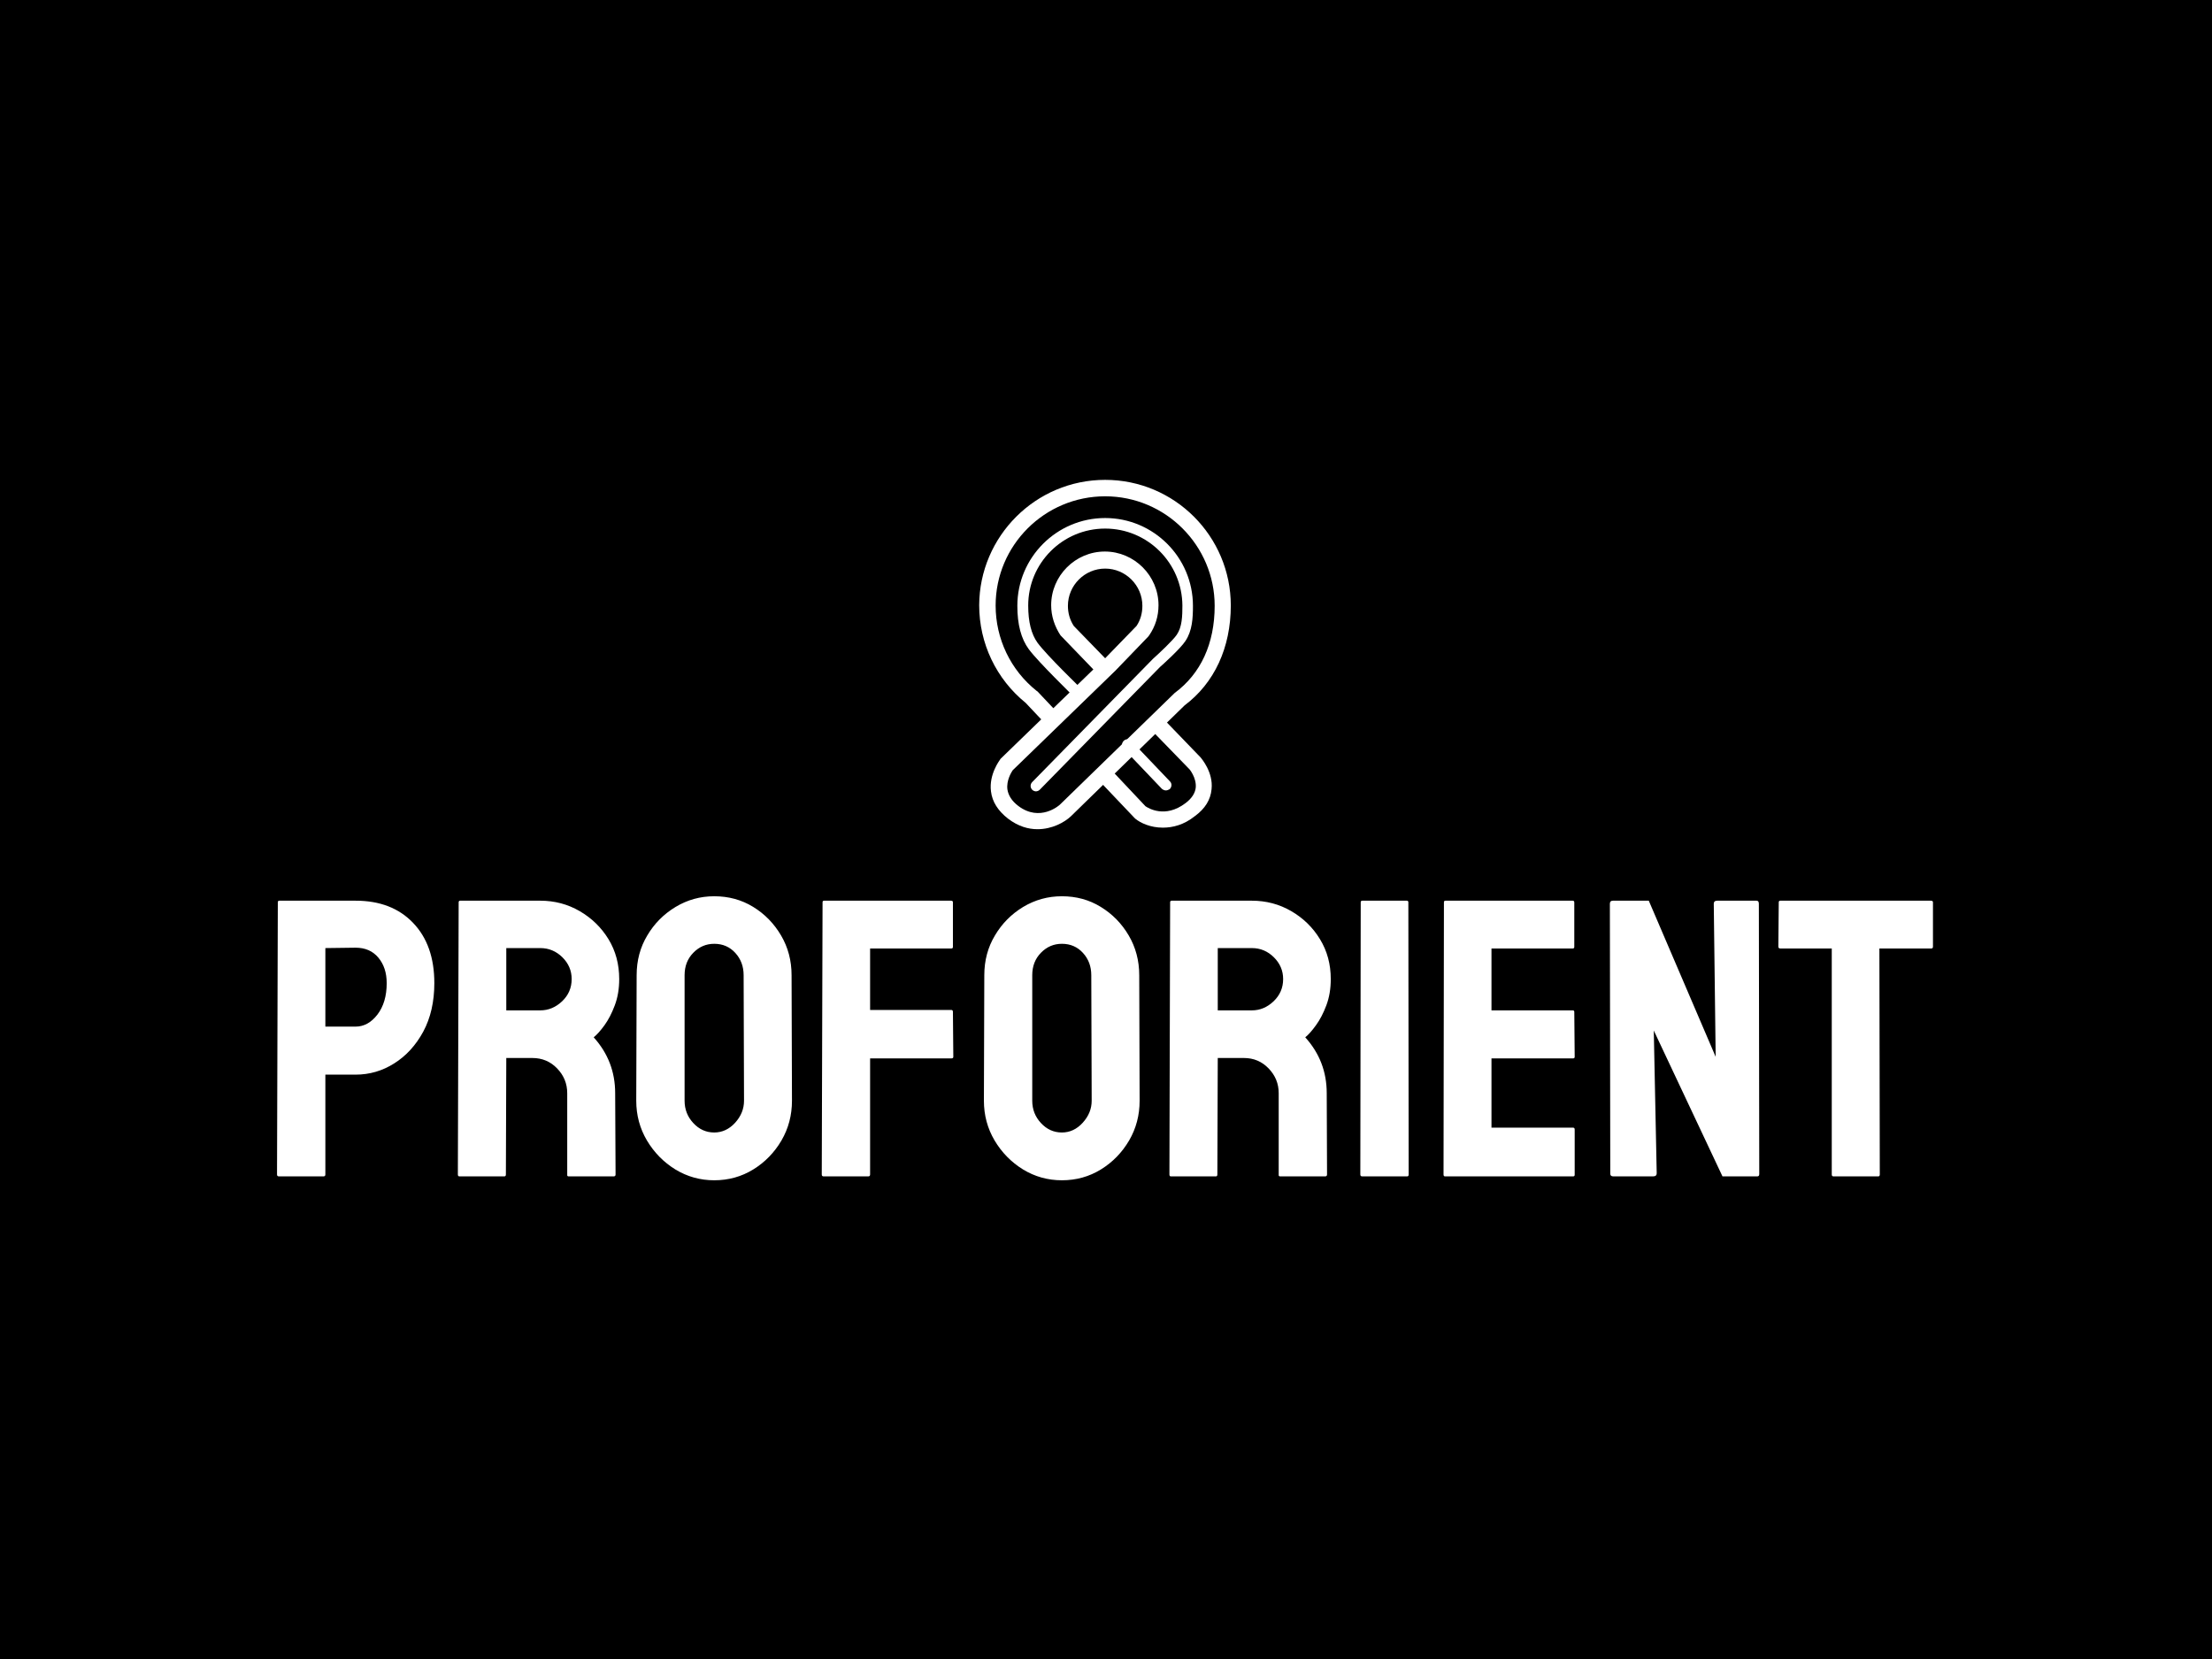 <svg xmlns="http://www.w3.org/2000/svg" version="1.1" xmlns:xlink="http://www.w3.org/1999/xlink" xmlns:svgjs="http://svgjs.dev/svgjs" width="2000" height="1500" viewBox="0 0 2000 1500"><rect width="2000" height="1500" fill="#000000"></rect><g transform="matrix(0.75,0,0,0.75,249.091,434.39)"><svg viewBox="0 0 396 167" data-background-color="#14293a" preserveAspectRatio="xMidYMid meet" height="843" width="2000" xmlns="http://www.w3.org/2000/svg" xmlns:xlink="http://www.w3.org/1999/xlink"><g id="tight-bounds" transform="matrix(1,0,0,1,0.24,-0.136)"><svg viewBox="0 0 395.52 167.272" height="167.272" width="395.52"><g><svg viewBox="0 0 395.52 167.272" height="167.272" width="395.52"><g transform="matrix(1,0,0,1,0,99.442)"><svg viewBox="0 0 395.52 67.83" height="67.83" width="395.52"><g id="textblocktransform"><svg viewBox="0 0 395.52 67.83" height="67.83" width="395.52" id="textblock"><g><svg viewBox="0 0 395.52 67.83" height="67.83" width="395.52"><g transform="matrix(1,0,0,1,0,0)"><svg width="395.52" viewBox="1.98 -35.35 208.96 35.84" height="67.83" data-palette-color="#e9e4de"><path d="M7.84 0L7.84 0 2.22 0Q1.98 0 1.98-0.24L1.98-0.24 2.08-34.59Q2.08-34.79 2.27-34.79L2.27-34.79 11.89-34.79Q16.48-34.79 19.15-31.99 21.83-29.2 21.83-24.39L21.83-24.39Q21.83-20.87 20.43-18.26L20.43-18.26Q19.02-15.67 16.77-14.26 14.53-12.84 11.89-12.84L11.89-12.84 8.08-12.84 8.08-0.24Q8.08 0 7.84 0ZM11.89-28.86L11.89-28.86 8.08-28.81 8.08-18.9 11.89-18.9Q13.48-18.9 14.65-20.42 15.82-21.95 15.82-24.39L15.82-24.39Q15.82-26.34 14.77-27.6 13.72-28.86 11.89-28.86ZM30.66 0L30.66 0 25 0Q24.8 0 24.8-0.24L24.8-0.24 24.9-34.59Q24.9-34.79 25.1-34.79L25.1-34.79 35.2-34.79Q37.91-34.79 40.18-33.47L40.18-33.47Q42.45-32.15 43.81-29.93 45.16-27.71 45.16-24.9L45.16-24.9Q45.16-23.07 44.6-21.58L44.6-21.58Q44.04-20.09 43.3-19.07 42.55-18.04 41.94-17.55L41.94-17.55Q44.65-14.55 44.65-10.5L44.65-10.5 44.7-0.24Q44.7 0 44.46 0L44.46 0 38.79 0Q38.6 0 38.6-0.15L38.6-0.15 38.6-10.5Q38.6-12.3 37.33-13.62 36.06-14.94 34.2-14.94L34.2-14.94 30.91-14.94 30.86-0.24Q30.86 0 30.66 0ZM35.2-28.81L35.2-28.81 30.91-28.81 30.91-20.95 35.2-20.95Q36.74-20.95 37.95-22.09 39.16-23.24 39.16-24.9L39.16-24.9Q39.16-26.49 37.99-27.65 36.81-28.81 35.2-28.81ZM57.15 0.49L57.15 0.49Q54.49 0.49 52.24-0.88L52.24-0.88Q50.02-2.25 48.66-4.53 47.31-6.81 47.31-9.55L47.31-9.55 47.36-25.39Q47.36-28.17 48.7-30.4L48.7-30.4Q50.02-32.64 52.27-34 54.51-35.35 57.15-35.35L57.15-35.35Q59.88-35.35 62.06-34.01L62.06-34.01Q64.25-32.67 65.58-30.41 66.91-28.15 66.91-25.39L66.91-25.39 66.96-9.55Q66.96-6.81 65.64-4.54L65.64-4.54Q64.3-2.25 62.08-0.88 59.86 0.49 57.15 0.49ZM57.15-5.54L57.15-5.54Q58.66-5.54 59.79-6.77 60.91-8.01 60.91-9.55L60.91-9.55 60.86-25.39Q60.86-27.05 59.81-28.2 58.76-29.35 57.15-29.35L57.15-29.35Q55.61-29.35 54.51-28.22 53.41-27.1 53.41-25.39L53.41-25.39 53.41-9.55Q53.41-7.91 54.51-6.73 55.61-5.54 57.15-5.54ZM76.58 0L76.58 0 70.96 0Q70.72 0 70.72-0.24L70.72-0.24 70.82-34.59Q70.82-34.79 71.01-34.79L71.01-34.79 87.03-34.79Q87.27-34.79 87.27-34.59L87.27-34.59 87.27-28.96Q87.27-28.76 87.08-28.76L87.08-28.76 76.82-28.76 76.82-21 87.08-21Q87.27-21 87.27-20.75L87.27-20.75 87.32-15.09Q87.32-14.89 87.08-14.89L87.08-14.89 76.82-14.89 76.82-0.24Q76.82 0 76.58 0ZM101.02 0.49L101.02 0.49Q98.35 0.49 96.11-0.88L96.11-0.88Q93.89-2.25 92.53-4.53 91.18-6.81 91.18-9.55L91.18-9.55 91.23-25.39Q91.23-28.17 92.57-30.4L92.57-30.4Q93.89-32.64 96.13-34 98.38-35.35 101.02-35.35L101.02-35.35Q103.75-35.35 105.92-34.01L105.92-34.01Q108.12-32.67 109.45-30.41 110.78-28.15 110.78-25.39L110.78-25.39 110.83-9.55Q110.83-6.81 109.51-4.54L109.51-4.54Q108.17-2.25 105.95-0.88 103.73 0.49 101.02 0.49ZM101.02-5.54L101.02-5.54Q102.53-5.54 103.65-6.77 104.78-8.01 104.78-9.55L104.78-9.55 104.73-25.39Q104.73-27.05 103.68-28.2 102.63-29.35 101.02-29.35L101.02-29.35Q99.48-29.35 98.38-28.22 97.28-27.1 97.28-25.39L97.28-25.39 97.28-9.55Q97.28-7.91 98.38-6.73 99.48-5.54 101.02-5.54ZM120.45 0L120.45 0 114.78 0Q114.59 0 114.59-0.24L114.59-0.24 114.68-34.59Q114.68-34.79 114.88-34.79L114.88-34.79 124.99-34.79Q127.7-34.79 129.97-33.47L129.97-33.47Q132.24-32.15 133.59-29.93 134.95-27.71 134.95-24.9L134.95-24.9Q134.95-23.07 134.39-21.58L134.39-21.58Q133.83-20.09 133.08-19.07 132.34-18.04 131.73-17.55L131.73-17.55Q134.44-14.55 134.44-10.5L134.44-10.5 134.48-0.24Q134.48 0 134.24 0L134.24 0 128.58 0Q128.38 0 128.38-0.15L128.38-0.15 128.38-10.5Q128.38-12.3 127.11-13.62 125.84-14.94 123.99-14.94L123.99-14.94 120.69-14.94 120.64-0.24Q120.64 0 120.45 0ZM124.99-28.81L124.99-28.81 120.69-28.81 120.69-20.95 124.99-20.95Q126.53-20.95 127.73-22.09 128.94-23.24 128.94-24.9L128.94-24.9Q128.94-26.49 127.77-27.65 126.6-28.81 124.99-28.81ZM144.59 0L144.59 0 138.93 0Q138.68 0 138.68-0.24L138.68-0.24 138.73-34.59Q138.73-34.79 138.93-34.79L138.93-34.79 144.54-34.79Q144.74-34.79 144.74-34.59L144.74-34.59 144.78-0.24Q144.78 0 144.59 0ZM165.53 0L165.53 0 149.37 0Q149.18 0 149.18-0.24L149.18-0.24 149.23-34.59Q149.23-34.79 149.42-34.79L149.42-34.79 165.49-34.79Q165.68-34.79 165.68-34.55L165.68-34.55 165.68-28.96Q165.68-28.76 165.49-28.76L165.49-28.76 155.23-28.76 155.23-20.95 165.49-20.95Q165.68-20.95 165.68-20.75L165.68-20.75 165.73-15.09Q165.73-14.89 165.53-14.89L165.53-14.89 155.23-14.89 155.23-6.15 165.53-6.15Q165.73-6.15 165.73-5.91L165.73-5.91 165.73-0.2Q165.73 0 165.53 0ZM175.61 0L175.61 0 170.61 0Q170.22 0 170.22-0.34L170.22-0.34 170.17-34.4Q170.17-34.79 170.56-34.79L170.56-34.79 175.08-34.79 183.52-15.09 183.28-34.4Q183.28-34.79 183.72-34.79L183.72-34.79 188.68-34.79Q188.97-34.79 188.97-34.4L188.97-34.4 189.02-0.29Q189.02 0 188.77 0L188.77 0 184.38 0 175.71-18.41 176.08-0.39Q176.08 0 175.61 0ZM204.03 0L204.03 0 198.39 0Q198.17 0 198.17-0.24L198.17-0.24 198.17-28.76 191.68-28.76Q191.43-28.76 191.43-29L191.43-29 191.48-34.59Q191.48-34.79 191.68-34.79L191.68-34.79 210.67-34.79Q210.94-34.79 210.94-34.59L210.94-34.59 210.94-29Q210.94-28.76 210.74-28.76L210.74-28.76 204.18-28.76 204.23-0.24Q204.23 0 204.03 0Z" opacity="1" transform="matrix(1,0,0,1,0,0)" fill="#ffffff" class="wordmark-text-0" data-fill-palette-color="primary" id="text-0"></path></svg></g></svg></g></svg></g></svg></g><g transform="matrix(1,0,0,1,167.715,0)"><svg viewBox="0 0 60.09 83.429" height="83.429" width="60.09"><g><svg xmlns="http://www.w3.org/2000/svg" xmlns:xlink="http://www.w3.org/1999/xlink" version="1.1" x="0" y="0" viewBox="11.8 9.3 81.1 112.6" enable-background="new 0 0 108.3 129.2" xml:space="preserve" height="83.429" width="60.09" class="icon-icon-0" data-fill-palette-color="accent" id="icon-0"><g fill="#99abc1" data-fill-palette-color="accent"><g fill="#99abc1" data-fill-palette-color="accent"><g fill="#99abc1" data-fill-palette-color="accent"><g fill="#99abc1" data-fill-palette-color="accent"><path fill="#ffffff" d="M71 121.4c-4 0-7.2-1.5-8.9-2.9l-0.3-0.3L50.2 106l3.8-3.6 11.4 12.1c0.9 0.6 6.3 4 12.9-1 2-1.5 3.1-3.2 3.3-5 0.3-3.2-2.1-6.1-2.2-6.1l-13.6-14 3.8-3.7 13.6 14.1c0.2 0.3 4.1 4.7 3.5 10.2-0.3 3.4-2.1 6.3-5.4 8.7C77.8 120.5 74.2 121.4 71 121.4z" data-fill-palette-color="accent"></path></g></g></g><g fill="#99abc1" data-fill-palette-color="accent"><g fill="#99abc1" data-fill-palette-color="accent"><g fill="#99abc1" data-fill-palette-color="accent"><path fill="#ffffff" d="M72 109.4c-0.5 0-0.9-0.2-1.3-0.5l-12.4-13c-0.7-0.7-0.6-1.8 0.1-2.5 0.7-0.7 1.8-0.6 2.5 0.1l12.4 13c0.7 0.7 0.6 1.8-0.1 2.5C72.8 109.2 72.4 109.4 72 109.4z" data-fill-palette-color="accent"></path></g></g></g><g fill="#99abc1" data-fill-palette-color="accent"><g fill="#99abc1" data-fill-palette-color="accent"><g fill="#99abc1" data-fill-palette-color="accent"><path fill="#ffffff" d="M30.1 109.7c-0.4 0-0.9-0.2-1.2-0.5-0.7-0.7-0.7-1.8 0-2.5L67.8 67c1.8-1.6 6.5-6 7.7-7.8 1.7-2.5 1.8-6 1.8-9.4C77.2 36.1 66.1 25 52.4 25S27.6 36.1 27.6 49.8c0 5.3 1 9.2 3 12 3 4.1 14.2 14.9 14.3 15 0.7 0.7 0.7 1.8 0 2.5-0.7 0.7-1.8 0.7-2.5 0C42 78.8 31 68.2 27.8 63.9c-2.5-3.4-3.7-8-3.7-14 0-15.6 12.7-28.3 28.3-28.3s28.3 12.7 28.3 28.3c0 3.9-0.2 8-2.4 11.3-1.6 2.5-7.5 7.8-8.2 8.4l-38.8 39.6C31 109.5 30.5 109.7 30.1 109.7z" data-fill-palette-color="accent"></path></g></g></g><g fill="#99abc1" data-fill-palette-color="accent"><g fill="#99abc1" data-fill-palette-color="accent"><g fill="#99abc1" data-fill-palette-color="accent"><path fill="#ffffff" d="M30.6 121.9c-3 0-6.2-0.9-9.5-3.4-3.2-2.5-5.1-5.4-5.5-8.8-0.7-5.5 2.8-10 2.9-10.2l0.2-0.3 13.1-12.7-5-5.3c-9.5-7.7-15-19.2-15-31.5C11.9 27.5 30 9.3 52.4 9.3s40.5 18.2 40.5 40.5c0 13.6-5.3 25-14.9 32.2l-36.6 35.7C39.3 119.7 35.3 121.9 30.6 121.9zM22.6 102.9c-0.4 0.6-2.1 3.3-1.7 6.2 0.3 1.9 1.4 3.7 3.5 5.3 7 5.3 13.2-0.2 13.4-0.4l37-36c8.4-6.2 12.9-15.9 12.9-28.1 0-19.4-15.8-35.3-35.3-35.3S17.1 30.4 17.1 49.8c0 10.7 4.8 20.8 13.2 27.5l0.3 0.2 5.1 5.4 12.9-12.5-10.6-11c-1.9-2.9-3-6.2-3-9.7 0-9.5 7.8-17.3 17.3-17.3s17.3 7.8 17.3 17.3c0 3.5-1 6.8-3 9.7l-0.3 0.4-10.6 11L22.6 102.9zM42.3 56.4l10.1 10.4 10.1-10.4c1.3-1.9 1.9-4.2 1.9-6.5 0-6.6-5.4-12-12-12s-12 5.4-12 12C40.4 52.2 41 54.4 42.3 56.4z" data-fill-palette-color="accent"></path></g></g></g></g></svg></g></svg></g><g></g></svg></g><defs></defs></svg><rect width="395.52" height="167.272" fill="none" stroke="none" visibility="hidden"></rect></g></svg></g></svg>